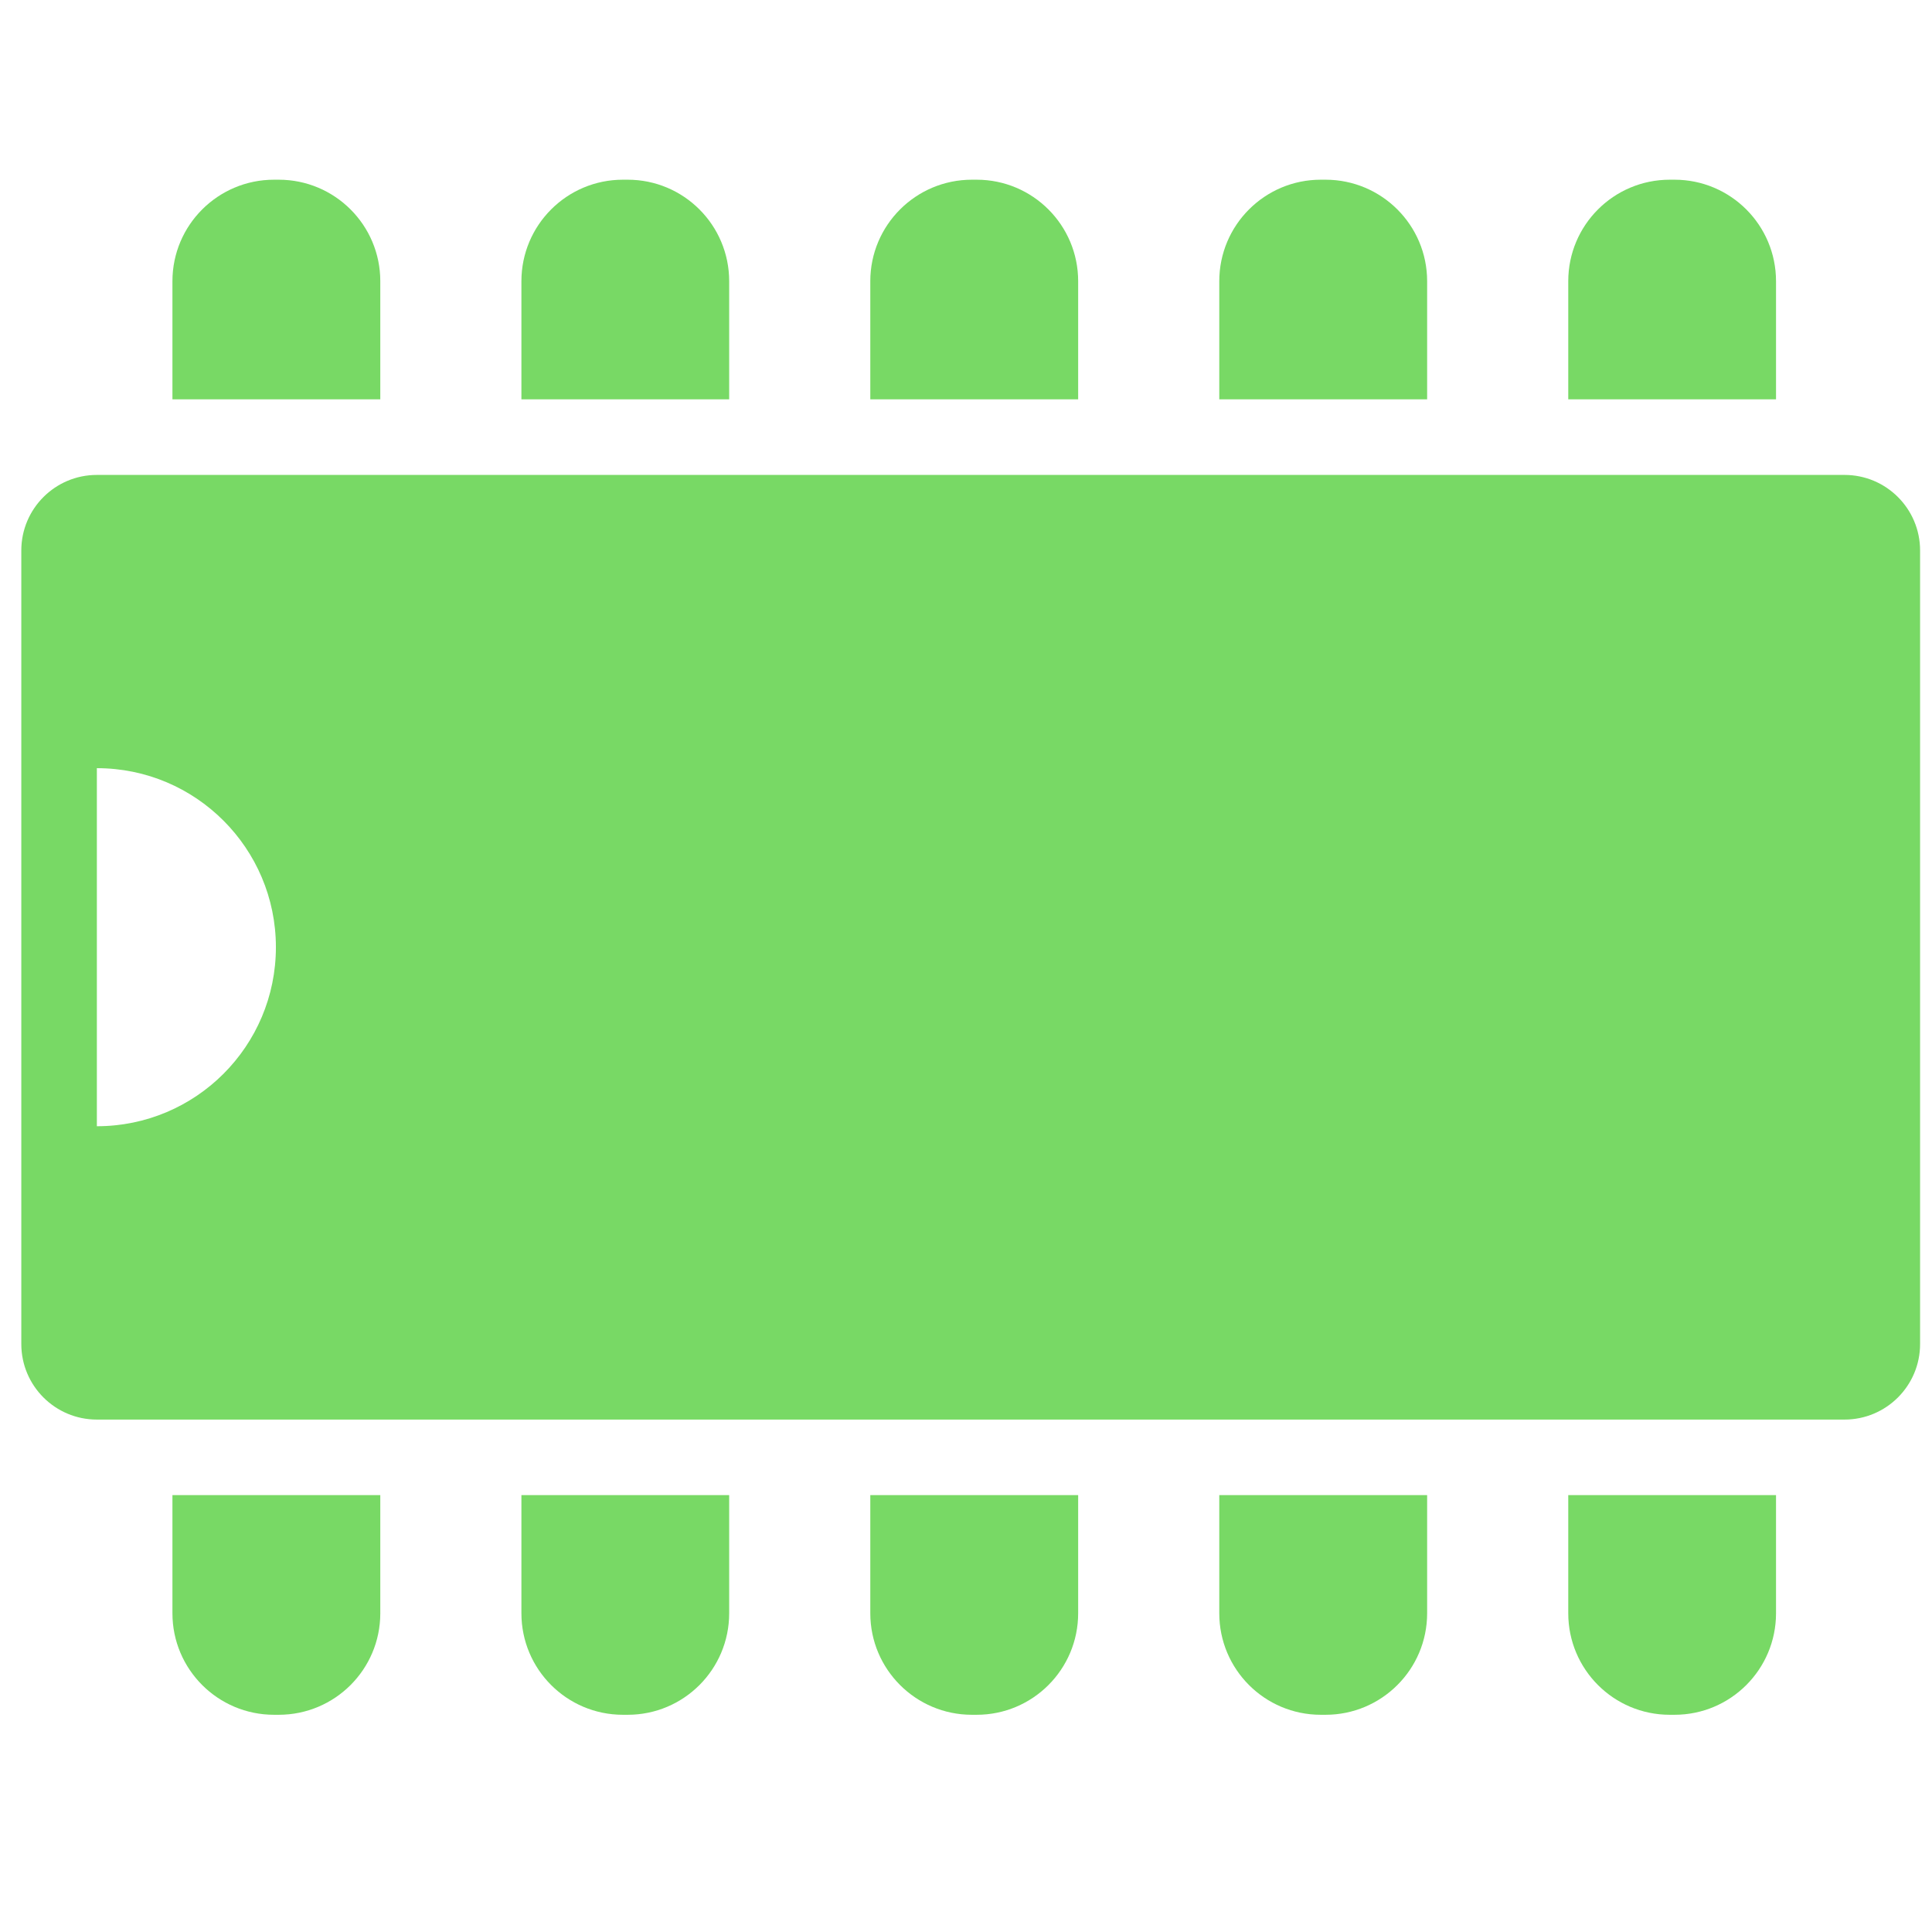 <?xml version="1.0" encoding="UTF-8" standalone="no"?>
<!-- Created with Inkscape (http://www.inkscape.org/) -->

<svg
   xmlns:dc="http://purl.org/dc/elements/1.1/"
   xmlns:cc="http://creativecommons.org/ns#"
   xmlns:rdf="http://www.w3.org/1999/02/22-rdf-syntax-ns#"
   xmlns:svg="http://www.w3.org/2000/svg"
   xmlns="http://www.w3.org/2000/svg"
   xmlns:sodipodi="http://sodipodi.sourceforge.net/DTD/sodipodi-0.dtd"
   xmlns:inkscape="http://www.inkscape.org/namespaces/inkscape"
   width="128"
   height="128"
   id="svg2"
   version="1.1"
   inkscape:version="0.48.4 r9939"
   sodipodi:docname="component.svg"
   inkscape:export-filename="/home/benny/git/ardublockly/blockly/media/mark/func.png"
   inkscape:export-xdpi="90"
   inkscape:export-ydpi="90">
  <defs
     id="defs4" />
  <sodipodi:namedview
     id="base"
     pagecolor="#ffffff"
     bordercolor="#666666"
     borderopacity="1.0"
     inkscape:pageopacity="0.0"
     inkscape:pageshadow="2"
     inkscape:zoom="2.6843746"
     inkscape:cx="13.517919"
     inkscape:cy="42.08451"
     inkscape:document-units="px"
     inkscape:current-layer="layer1"
     showgrid="false"
     fit-margin-top="0"
     fit-margin-left="0"
     fit-margin-right="0"
     fit-margin-bottom="0"
     inkscape:window-width="1282"
     inkscape:window-height="676"
     inkscape:window-x="-2"
     inkscape:window-y="149"
     inkscape:window-maximized="0" />
  <g
     inkscape:label="Laag 1"
     inkscape:groupmode="layer"
     id="layer1"
     transform="translate(-129.681,83.123)">
    <g
       id="g3222"
       transform="matrix(0,-1.258,1.258,0,215.799,228.534)"
       style="fill:#70d65c;fill-opacity:0.941">
      <g
         transform="translate(157.431,-67.334)"
         id="g3091"
         style="fill:#70d65c;fill-opacity:0.941">
        <path
           id="path3093"
           d="m 75.498,81.47 h -6.221 v 10.942 h 6.221 c 2.954,0 5.347,-2.393 5.347,-5.347 v -0.249 c 0,-2.954 -2.393,-5.346 -5.347,-5.346 z"
           inkscape:connector-curvature="0"
           style="fill:#70d65c;fill-opacity:0.941" />
      </g>
      <g
         transform="translate(157.431,-67.334)"
         id="g3095"
         style="fill:#70d65c;fill-opacity:0.941">
        <path
           id="path3097"
           d="m 75.498,63.091 h -6.221 v 10.947 h 6.221 c 2.954,0 5.347,-2.397 5.347,-5.352 v -0.249 c 0,-2.954 -2.393,-5.346 -5.347,-5.346 z"
           inkscape:connector-curvature="0"
           style="fill:#70d65c;fill-opacity:0.941" />
      </g>
      <g
         transform="translate(157.431,-67.334)"
         id="g3099"
         style="fill:#70d65c;fill-opacity:0.941">
        <path
           id="path3101"
           d="m 75.498,44.712 h -6.221 v 10.947 h 6.221 c 2.954,0 5.347,-2.393 5.347,-5.347 v -0.249 c 0,-2.954 -2.393,-5.351 -5.347,-5.351 z"
           inkscape:connector-curvature="0"
           style="fill:#70d65c;fill-opacity:0.941" />
      </g>
      <g
         transform="translate(157.431,-67.334)"
         id="g3103"
         style="fill:#70d65c;fill-opacity:0.941">
        <path
           id="path3105"
           d="M 75.498,26.338 H 69.277 V 37.28 h 6.221 c 2.954,0 5.347,-2.393 5.347,-5.347 v -0.249 c 0,-2.954 -2.393,-5.346 -5.347,-5.346 z"
           inkscape:connector-curvature="0"
           style="fill:#70d65c;fill-opacity:0.941" />
      </g>
      <g
         transform="translate(157.431,-67.334)"
         id="g3107"
         style="fill:#70d65c;fill-opacity:0.941">
        <path
           id="path3109"
           d="m 75.498,7.959 h -6.221 v 10.947 h 6.221 c 2.954,0 5.347,-2.393 5.347,-5.352 V 13.31 c 0,-2.954 -2.393,-5.351 -5.347,-5.351 z"
           inkscape:connector-curvature="0"
           style="fill:#70d65c;fill-opacity:0.941" />
      </g>
      <g
         transform="translate(157.431,-67.334)"
         id="g3111"
         style="fill:#70d65c;fill-opacity:0.941">
        <path
           id="path3113"
           d="m 5.347,81.47 h 6.221 V 92.412 H 5.347 C 2.393,92.412 0,90.02 0,87.065 V 86.816 C 0,83.862 2.393,81.47 5.347,81.47 z"
           inkscape:connector-curvature="0"
           style="fill:#70d65c;fill-opacity:0.941" />
      </g>
      <g
         transform="translate(157.431,-67.334)"
         id="g3115"
         style="fill:#70d65c;fill-opacity:0.941">
        <path
           id="path3117"
           d="m 5.347,63.091 h 6.221 V 74.038 H 5.347 C 2.393,74.038 0,71.641 0,68.687 v -0.249 c 0,-2.955 2.393,-5.347 5.347,-5.347 z"
           inkscape:connector-curvature="0"
           style="fill:#70d65c;fill-opacity:0.941" />
      </g>
      <g
         transform="translate(157.431,-67.334)"
         id="g3119"
         style="fill:#70d65c;fill-opacity:0.941">
        <path
           id="path3121"
           d="m 5.347,44.712 h 6.221 V 55.659 H 5.347 C 2.393,55.659 0,53.267 0,50.313 v -0.249 c 0,-2.955 2.393,-5.352 5.347,-5.352 z"
           inkscape:connector-curvature="0"
           style="fill:#70d65c;fill-opacity:0.941" />
      </g>
      <g
         transform="translate(157.431,-67.334)"
         id="g3123"
         style="fill:#70d65c;fill-opacity:0.941">
        <path
           id="path3125"
           d="m 5.347,26.338 h 6.221 V 37.28 H 5.347 C 2.393,37.28 0,34.888 0,31.934 V 31.685 C 0,28.73 2.393,26.338 5.347,26.338 z"
           inkscape:connector-curvature="0"
           style="fill:#70d65c;fill-opacity:0.941" />
      </g>
      <g
         transform="translate(157.431,-67.334)"
         id="g3127"
         style="fill:#70d65c;fill-opacity:0.941">
        <path
           id="path3129"
           d="m 5.347,7.959 h 6.221 V 18.906 H 5.347 C 2.393,18.906 0,16.514 0,13.555 V 13.311 C 0,10.356 2.393,7.959 5.347,7.959 z"
           inkscape:connector-curvature="0"
           style="fill:#70d65c;fill-opacity:0.941" />
      </g>
      <g
         transform="translate(157.431,-67.334)"
         id="g3131"
         style="fill:#70d65c;fill-opacity:0.941">
        <path
           id="path3133"
           d="M 61.318,0 H 19.526 C 17.329,0 15.547,1.782 15.547,3.979 V 96.02 c 0,2.197 1.782,3.979 3.979,3.979 h 41.792 c 2.197,0 3.979,-1.782 3.979,-3.979 V 3.979 C 65.298,1.782 63.516,0 61.318,0 z M 40.425,13.408 c -5.21,0 -9.429,-4.219 -9.429,-9.429 h 18.857 c 10e-4,5.21 -4.223,9.429 -9.428,9.429 z"
           inkscape:connector-curvature="0"
           style="fill:#70d65c;fill-opacity:0.941" />
      </g>
    </g>
  </g>
</svg>
